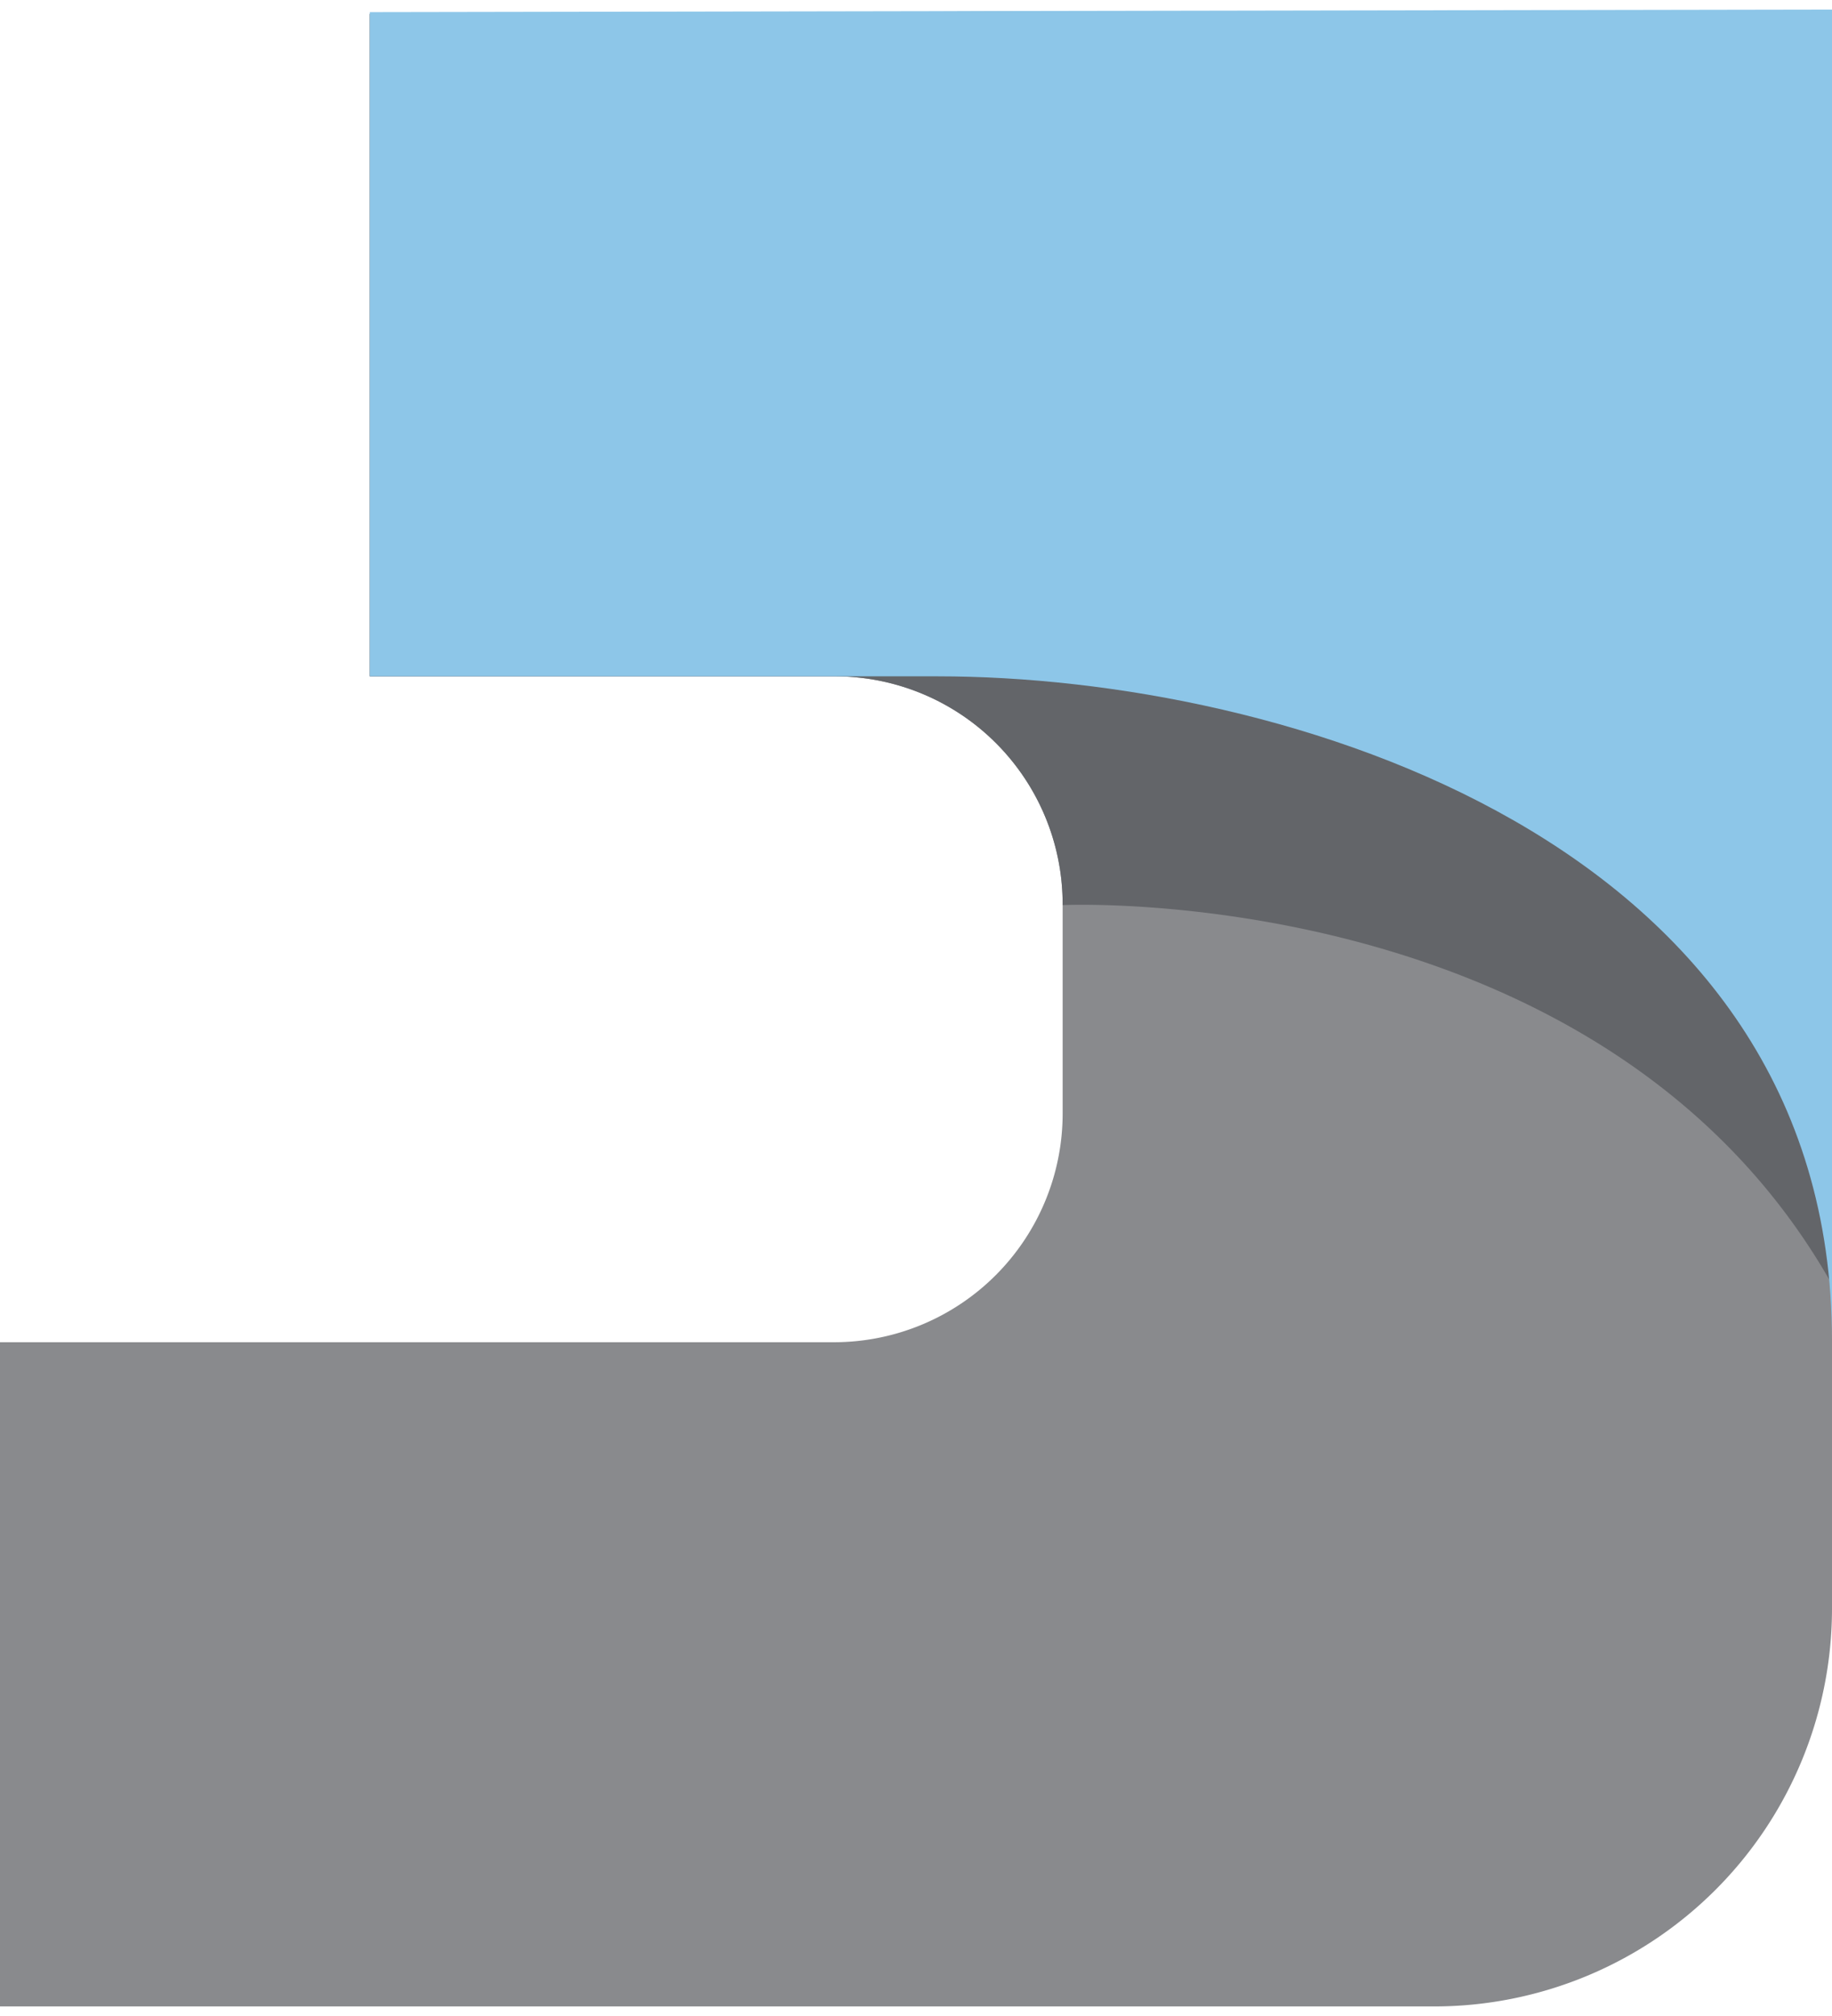 <svg xmlns="http://www.w3.org/2000/svg" width="3in" height="3.3in" viewBox="0 0 215.5 234.8"><path fill="#898a8d" d="M125 .2L43.5.5v77.9h54.7a26.8 26.8 0 0 1 26.8 26.9v24.5a26.9 26.9 0 0 1-26.8 26.9H0v78.1h168.8a46.8 46.8 0 0 0 46.7-46.8V.2z"/><path fill="#636569" d="M125 .2L43.5.5v77.9h54.7a26.8 26.8 0 0 1 26.8 26.9s63.6-3 90.5 44.6V.2z"/><path fill="#8dc6e8" d="M43.5.3v78.1h66.8c40.5 0 105.2 19.2 105.2 78.1V0z"/></svg>
